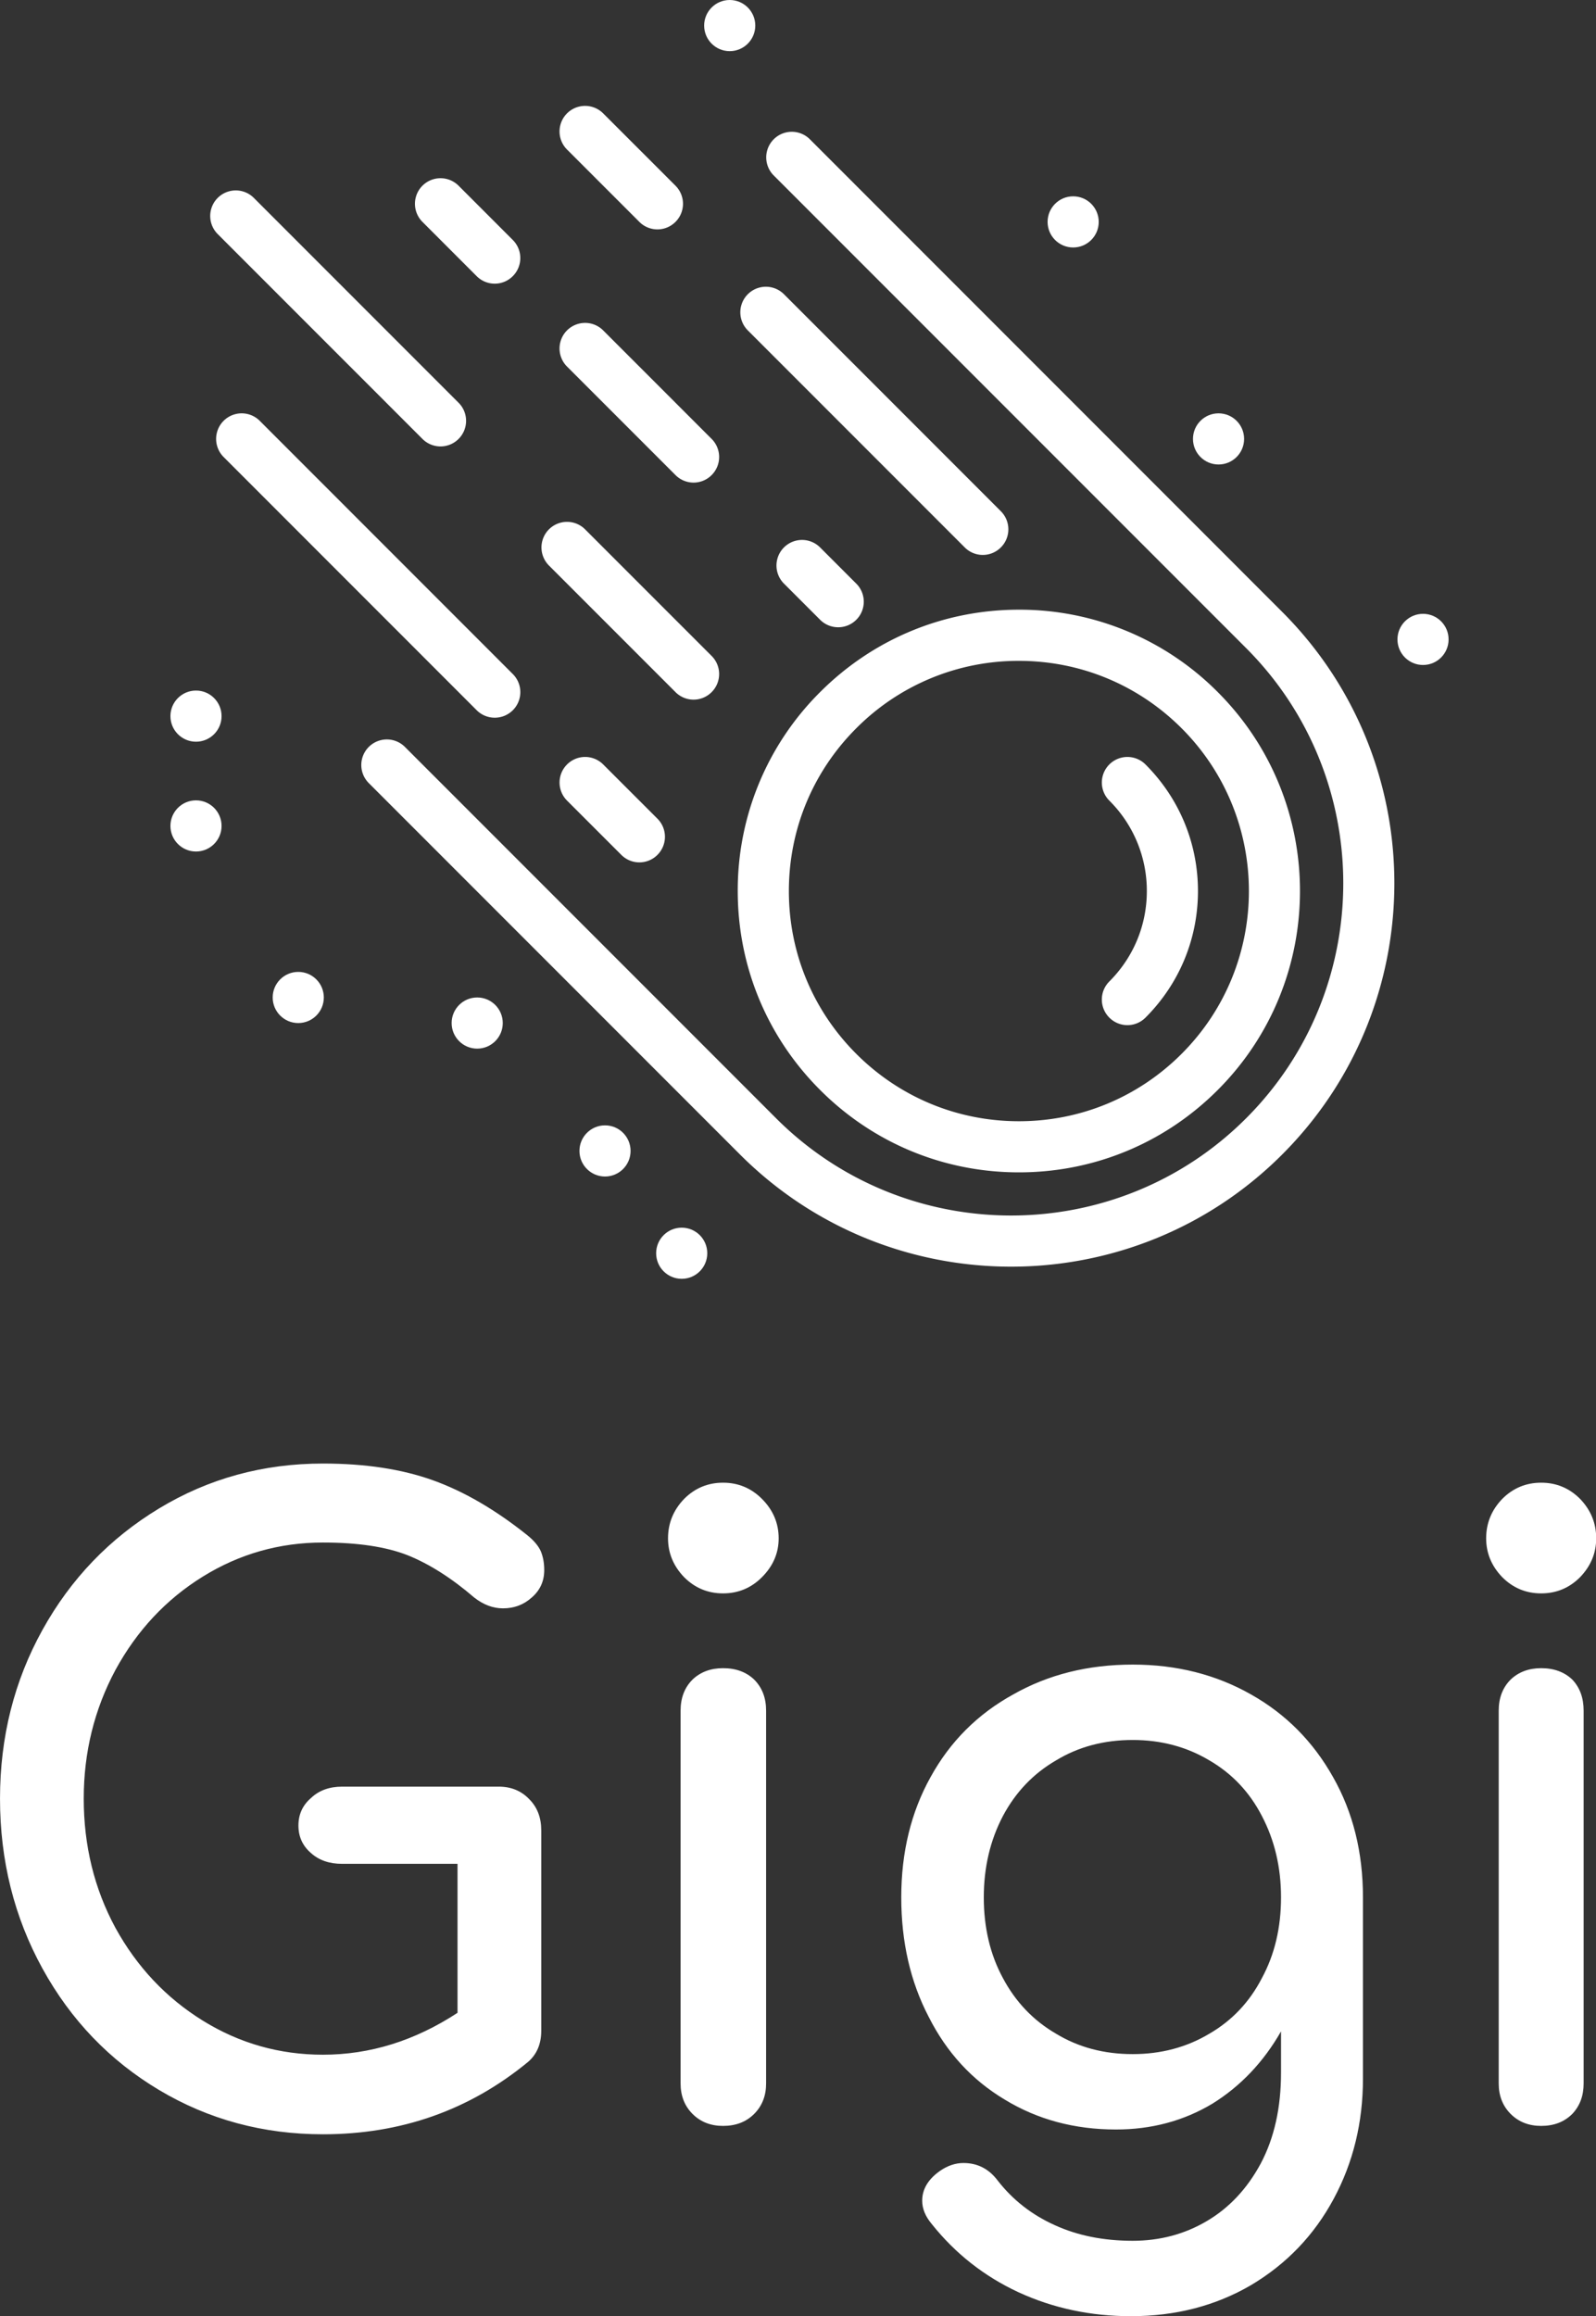 <svg data-v-423bf9ae="" xmlns="http://www.w3.org/2000/svg" viewBox="0 0 112.379 163" class="iconAbove"><rect x="0" y="0" width="112.379" height="163" fill="#333333" stroke="none"/><!----><!----><!----><g data-v-423bf9ae="" id="ab3398a8-4566-4eee-b2f4-102dc5896c53" fill="white" transform="matrix(4.211,0,0,4.211,-3.789,97.695)"><path d="M9.24 6.66L9.24 6.66Q9.55 6.66 9.75 6.87L9.75 6.87L9.75 6.87Q9.95 7.07 9.95 7.39L9.95 7.39L9.95 10.74L9.95 10.74Q9.95 11.07 9.73 11.26L9.73 11.26L9.73 11.26Q8.26 12.47 6.30 12.47L6.30 12.47L6.30 12.47Q4.80 12.47 3.56 11.73L3.56 11.73L3.56 11.73Q2.32 10.99 1.61 9.70L1.61 9.70L1.61 9.70Q0.90 8.41 0.90 6.86L0.90 6.86L0.90 6.86Q0.90 5.32 1.61 4.04L1.61 4.04L1.61 4.04Q2.32 2.76 3.56 2.01L3.56 2.01L3.56 2.01Q4.80 1.26 6.30 1.26L6.30 1.26L6.30 1.26Q7.36 1.26 8.14 1.54L8.14 1.54L8.14 1.54Q8.92 1.82 9.72 2.46L9.72 2.46L9.72 2.46Q9.88 2.59 9.94 2.72L9.94 2.72L9.94 2.72Q10.00 2.86 10.00 3.04L10.00 3.04L10.00 3.04Q10.00 3.32 9.79 3.50L9.79 3.50L9.79 3.50Q9.59 3.68 9.31 3.68L9.31 3.68L9.31 3.68Q9.06 3.68 8.83 3.50L8.83 3.50L8.83 3.50Q8.26 3.01 7.71 2.79L7.71 2.79L7.71 2.79Q7.17 2.58 6.30 2.58L6.30 2.58L6.30 2.58Q5.21 2.58 4.29 3.15L4.29 3.15L4.29 3.15Q3.37 3.72 2.83 4.71L2.83 4.71L2.83 4.71Q2.30 5.70 2.30 6.86L2.30 6.86L2.30 6.86Q2.30 8.04 2.83 9.02L2.83 9.02L2.83 9.02Q3.37 10.00 4.29 10.57L4.29 10.57L4.29 10.57Q5.21 11.14 6.30 11.14L6.30 11.14L6.30 11.14Q7.48 11.14 8.55 10.44L8.55 10.44L8.55 7.95L6.62 7.95L6.62 7.95Q6.30 7.95 6.10 7.77L6.10 7.77L6.10 7.77Q5.89 7.59 5.89 7.31L5.89 7.31L5.89 7.31Q5.89 7.03 6.10 6.85L6.10 6.85L6.10 6.85Q6.30 6.66 6.62 6.66L6.62 6.66L9.24 6.66ZM12.28 5.39L12.28 5.39Q12.28 5.07 12.48 4.87L12.48 4.87L12.48 4.87Q12.68 4.68 12.99 4.68L12.99 4.68L12.99 4.68Q13.31 4.68 13.51 4.87L13.51 4.87L13.51 4.87Q13.71 5.07 13.71 5.39L13.71 5.39L13.71 11.62L13.71 11.62Q13.71 11.93 13.51 12.13L13.51 12.13L13.51 12.13Q13.31 12.33 12.99 12.33L12.99 12.33L12.99 12.33Q12.68 12.33 12.48 12.13L12.48 12.13L12.48 12.13Q12.28 11.93 12.28 11.62L12.28 11.62L12.28 5.39ZM12.99 1.58L12.99 1.58Q13.37 1.58 13.64 1.85L13.64 1.85L13.64 1.85Q13.92 2.13 13.92 2.51L13.92 2.51L13.92 2.51Q13.92 2.88 13.64 3.16L13.64 3.16L13.64 3.16Q13.37 3.43 12.99 3.43L12.99 3.43L12.99 3.43Q12.61 3.43 12.34 3.16L12.34 3.16L12.34 3.16Q12.07 2.88 12.07 2.51L12.07 2.51L12.07 2.51Q12.07 2.13 12.34 1.85L12.34 1.85L12.34 1.85Q12.61 1.58 12.99 1.58L12.99 1.58ZM19.84 4.62L19.84 4.62Q20.94 4.62 21.82 5.12L21.82 5.12L21.82 5.12Q22.69 5.61 23.19 6.50L23.19 6.50L23.19 6.50Q23.69 7.38 23.69 8.51L23.69 8.51L23.69 11.54L23.69 11.54Q23.69 12.64 23.20 13.55L23.20 13.55L23.20 13.55Q22.71 14.46 21.82 14.99L21.82 14.99L21.82 14.99Q20.93 15.51 19.81 15.51L19.81 15.51L19.81 15.51Q18.80 15.51 17.93 15.11L17.93 15.11L17.93 15.11Q17.07 14.71 16.48 13.97L16.48 13.97L16.48 13.97Q16.32 13.78 16.32 13.58L16.32 13.58L16.32 13.58Q16.32 13.29 16.62 13.08L16.62 13.08L16.62 13.08Q16.81 12.95 17.01 12.95L17.01 12.95L17.01 12.95Q17.36 12.95 17.58 13.24L17.58 13.24L17.58 13.24Q17.96 13.73 18.54 13.99L18.54 13.99L18.54 13.99Q19.11 14.25 19.84 14.25L19.84 14.25L19.84 14.25Q20.52 14.25 21.08 13.92L21.08 13.92L21.08 13.92Q21.64 13.59 21.98 12.96L21.98 12.96L21.98 12.96Q22.32 12.32 22.32 11.44L22.32 11.44L22.32 10.75L22.32 10.75Q21.88 11.52 21.17 11.96L21.17 11.96L21.17 11.96Q20.45 12.39 19.56 12.39L19.56 12.39L19.56 12.39Q18.52 12.39 17.70 11.89L17.70 11.89L17.70 11.89Q16.88 11.40 16.43 10.51L16.43 10.51L16.43 10.51Q15.97 9.63 15.97 8.51L15.97 8.51L15.97 8.51Q15.97 7.38 16.46 6.50L16.46 6.50L16.46 6.50Q16.95 5.61 17.84 5.12L17.84 5.12L17.84 5.12Q18.72 4.62 19.84 4.62L19.84 4.62ZM19.84 11.13L19.84 11.13Q20.55 11.13 21.12 10.79L21.12 10.79L21.12 10.79Q21.69 10.46 22.00 9.86L22.00 9.86L22.00 9.86Q22.32 9.27 22.32 8.51L22.32 8.51L22.32 8.51Q22.32 7.76 22.00 7.15L22.00 7.15L22.00 7.15Q21.69 6.55 21.12 6.22L21.12 6.22L21.12 6.22Q20.55 5.88 19.84 5.88L19.84 5.88L19.84 5.88Q19.12 5.88 18.56 6.22L18.56 6.22L18.56 6.22Q17.99 6.55 17.67 7.15L17.67 7.15L17.67 7.15Q17.35 7.76 17.35 8.51L17.35 8.51L17.35 8.51Q17.35 9.27 17.67 9.86L17.67 9.86L17.67 9.86Q17.99 10.46 18.56 10.79L18.56 10.79L18.56 10.79Q19.12 11.13 19.84 11.13L19.84 11.13ZM25.96 5.39L25.96 5.39Q25.96 5.07 26.16 4.87L26.16 4.87L26.16 4.87Q26.36 4.68 26.67 4.68L26.67 4.68L26.67 4.68Q26.99 4.68 27.19 4.87L27.19 4.87L27.19 4.87Q27.38 5.07 27.38 5.39L27.38 5.39L27.38 11.62L27.38 11.62Q27.38 11.93 27.19 12.13L27.19 12.13L27.19 12.13Q26.99 12.33 26.67 12.33L26.67 12.33L26.67 12.33Q26.36 12.33 26.16 12.13L26.16 12.13L26.16 12.13Q25.96 11.93 25.96 11.62L25.96 11.62L25.96 5.39ZM26.67 1.58L26.67 1.58Q27.05 1.58 27.32 1.85L27.32 1.85L27.32 1.85Q27.59 2.13 27.59 2.51L27.59 2.51L27.59 2.51Q27.59 2.88 27.32 3.16L27.32 3.16L27.32 3.16Q27.05 3.43 26.67 3.43L26.67 3.43L26.67 3.43Q26.29 3.43 26.02 3.16L26.02 3.16L26.02 3.16Q25.75 2.88 25.75 2.51L25.75 2.51L25.75 2.51Q25.75 2.13 26.02 1.85L26.02 1.85L26.02 1.85Q26.29 1.58 26.67 1.58L26.67 1.58Z"></path></g><!----><g data-v-423bf9ae="" id="2b108107-fbb9-4faa-a9c2-0aabe4b97d13" transform="matrix(1.8,0,0,1.8,-2.399,-10.8)" stroke="none" fill="white"><path d="M33.414 48.616c2.077 2.078 4.84 3.222 7.778 3.222s5.701-1.144 7.778-3.222c4.288-4.288 4.288-11.267 0-15.556a10.929 10.929 0 0 0-7.778-3.222c-2.938 0-5.7 1.145-7.778 3.222a10.925 10.925 0 0 0-3.222 7.777c0 2.939 1.144 5.702 3.222 7.779zm1.414-14.141a8.94 8.94 0 0 1 6.364-2.636c2.403 0 4.664.937 6.364 2.636 3.509 3.51 3.509 9.219 0 12.728-1.7 1.7-3.96 2.636-6.364 2.636s-4.664-.936-6.364-2.636-2.636-3.96-2.636-6.363c0-2.405.936-4.665 2.636-6.365z"></path><path d="M33.014 11.446a1 1 0 1 0-1.415 1.414l18.479 18.479c5.068 5.069 5.068 13.317 0 18.385s-13.316 5.068-18.385 0l-14.52-14.52a.999.999 0 1 0-1.414 1.414l14.52 14.52c2.924 2.924 6.766 4.387 10.606 4.387s7.683-1.463 10.606-4.387c5.849-5.849 5.849-15.364 0-21.213L33.014 11.446z"></path><path d="M23.515 35.889a.999.999 0 0 0 0 1.414l2.122 2.121a.997.997 0 0 0 1.414 0 .999.999 0 0 0 0-1.414l-2.122-2.121a.999.999 0 0 0-1.414 0zM20.686 34.061a.999.999 0 0 0 .707-1.707l-9.899-9.9a.999.999 0 1 0-1.414 1.414l9.899 9.9a.997.997 0 0 0 .707.293zM27.757 33.061a.997.997 0 0 0 1.414 0 .999.999 0 0 0 0-1.414l-4.95-4.95a.999.999 0 1 0-1.414 1.414l4.95 4.95zM17.858 23.161a.997.997 0 0 0 1.414 0 .999.999 0 0 0 0-1.414l-8.009-8.009a.999.999 0 1 0-1.414 1.414l8.009 8.009zM34.121 30.525a.999.999 0 0 0 .707-1.707l-1.414-1.414A.999.999 0 1 0 32 28.818l1.414 1.414a.997.997 0 0 0 .707.293zM27.757 24.575a.997.997 0 0 0 1.414 0 .999.999 0 0 0 0-1.414l-4.243-4.243a.999.999 0 1 0-1.414 1.414l4.243 4.243zM19.979 16.797a.997.997 0 0 0 1.414 0 .999.999 0 0 0 0-1.414l-2.121-2.122a.999.999 0 1 0-1.414 1.414l2.121 2.122zM32 17.504a.999.999 0 1 0-1.414 1.414l8.485 8.485a.997.997 0 0 0 1.414 0 .999.999 0 0 0 0-1.414L32 17.504zM26.343 14.675a.997.997 0 0 0 1.414 0 .999.999 0 0 0 0-1.414l-2.829-2.828a.999.999 0 1 0-1.414 1.414l2.829 2.828z"></path><circle cx="9" cy="34" r="1"></circle><circle cx="9" cy="38.293" r="1"></circle><circle cx="29.878" cy="7" r="1"></circle><circle cx="43.313" cy="14.676" r="1"></circle><circle cx="49" cy="23.161" r="1"></circle><circle cx="25" cy="51" r="1"></circle><circle cx="20" cy="46" r="1"></circle><circle cx="28" cy="55" r="1"></circle><circle cx="56.999" cy="31" r="1"></circle><circle cx="13" cy="45" r="1"></circle><path d="M44.728 45.788a.997.997 0 0 0 1.414 0c1.323-1.322 2.053-3.08 2.053-4.949s-.729-3.627-2.053-4.95a.999.999 0 1 0-1.414 1.414 4.97 4.97 0 0 1 1.467 3.536c0 1.334-.521 2.59-1.467 3.535a.999.999 0 0 0 0 1.414z"></path></g><!----></svg>